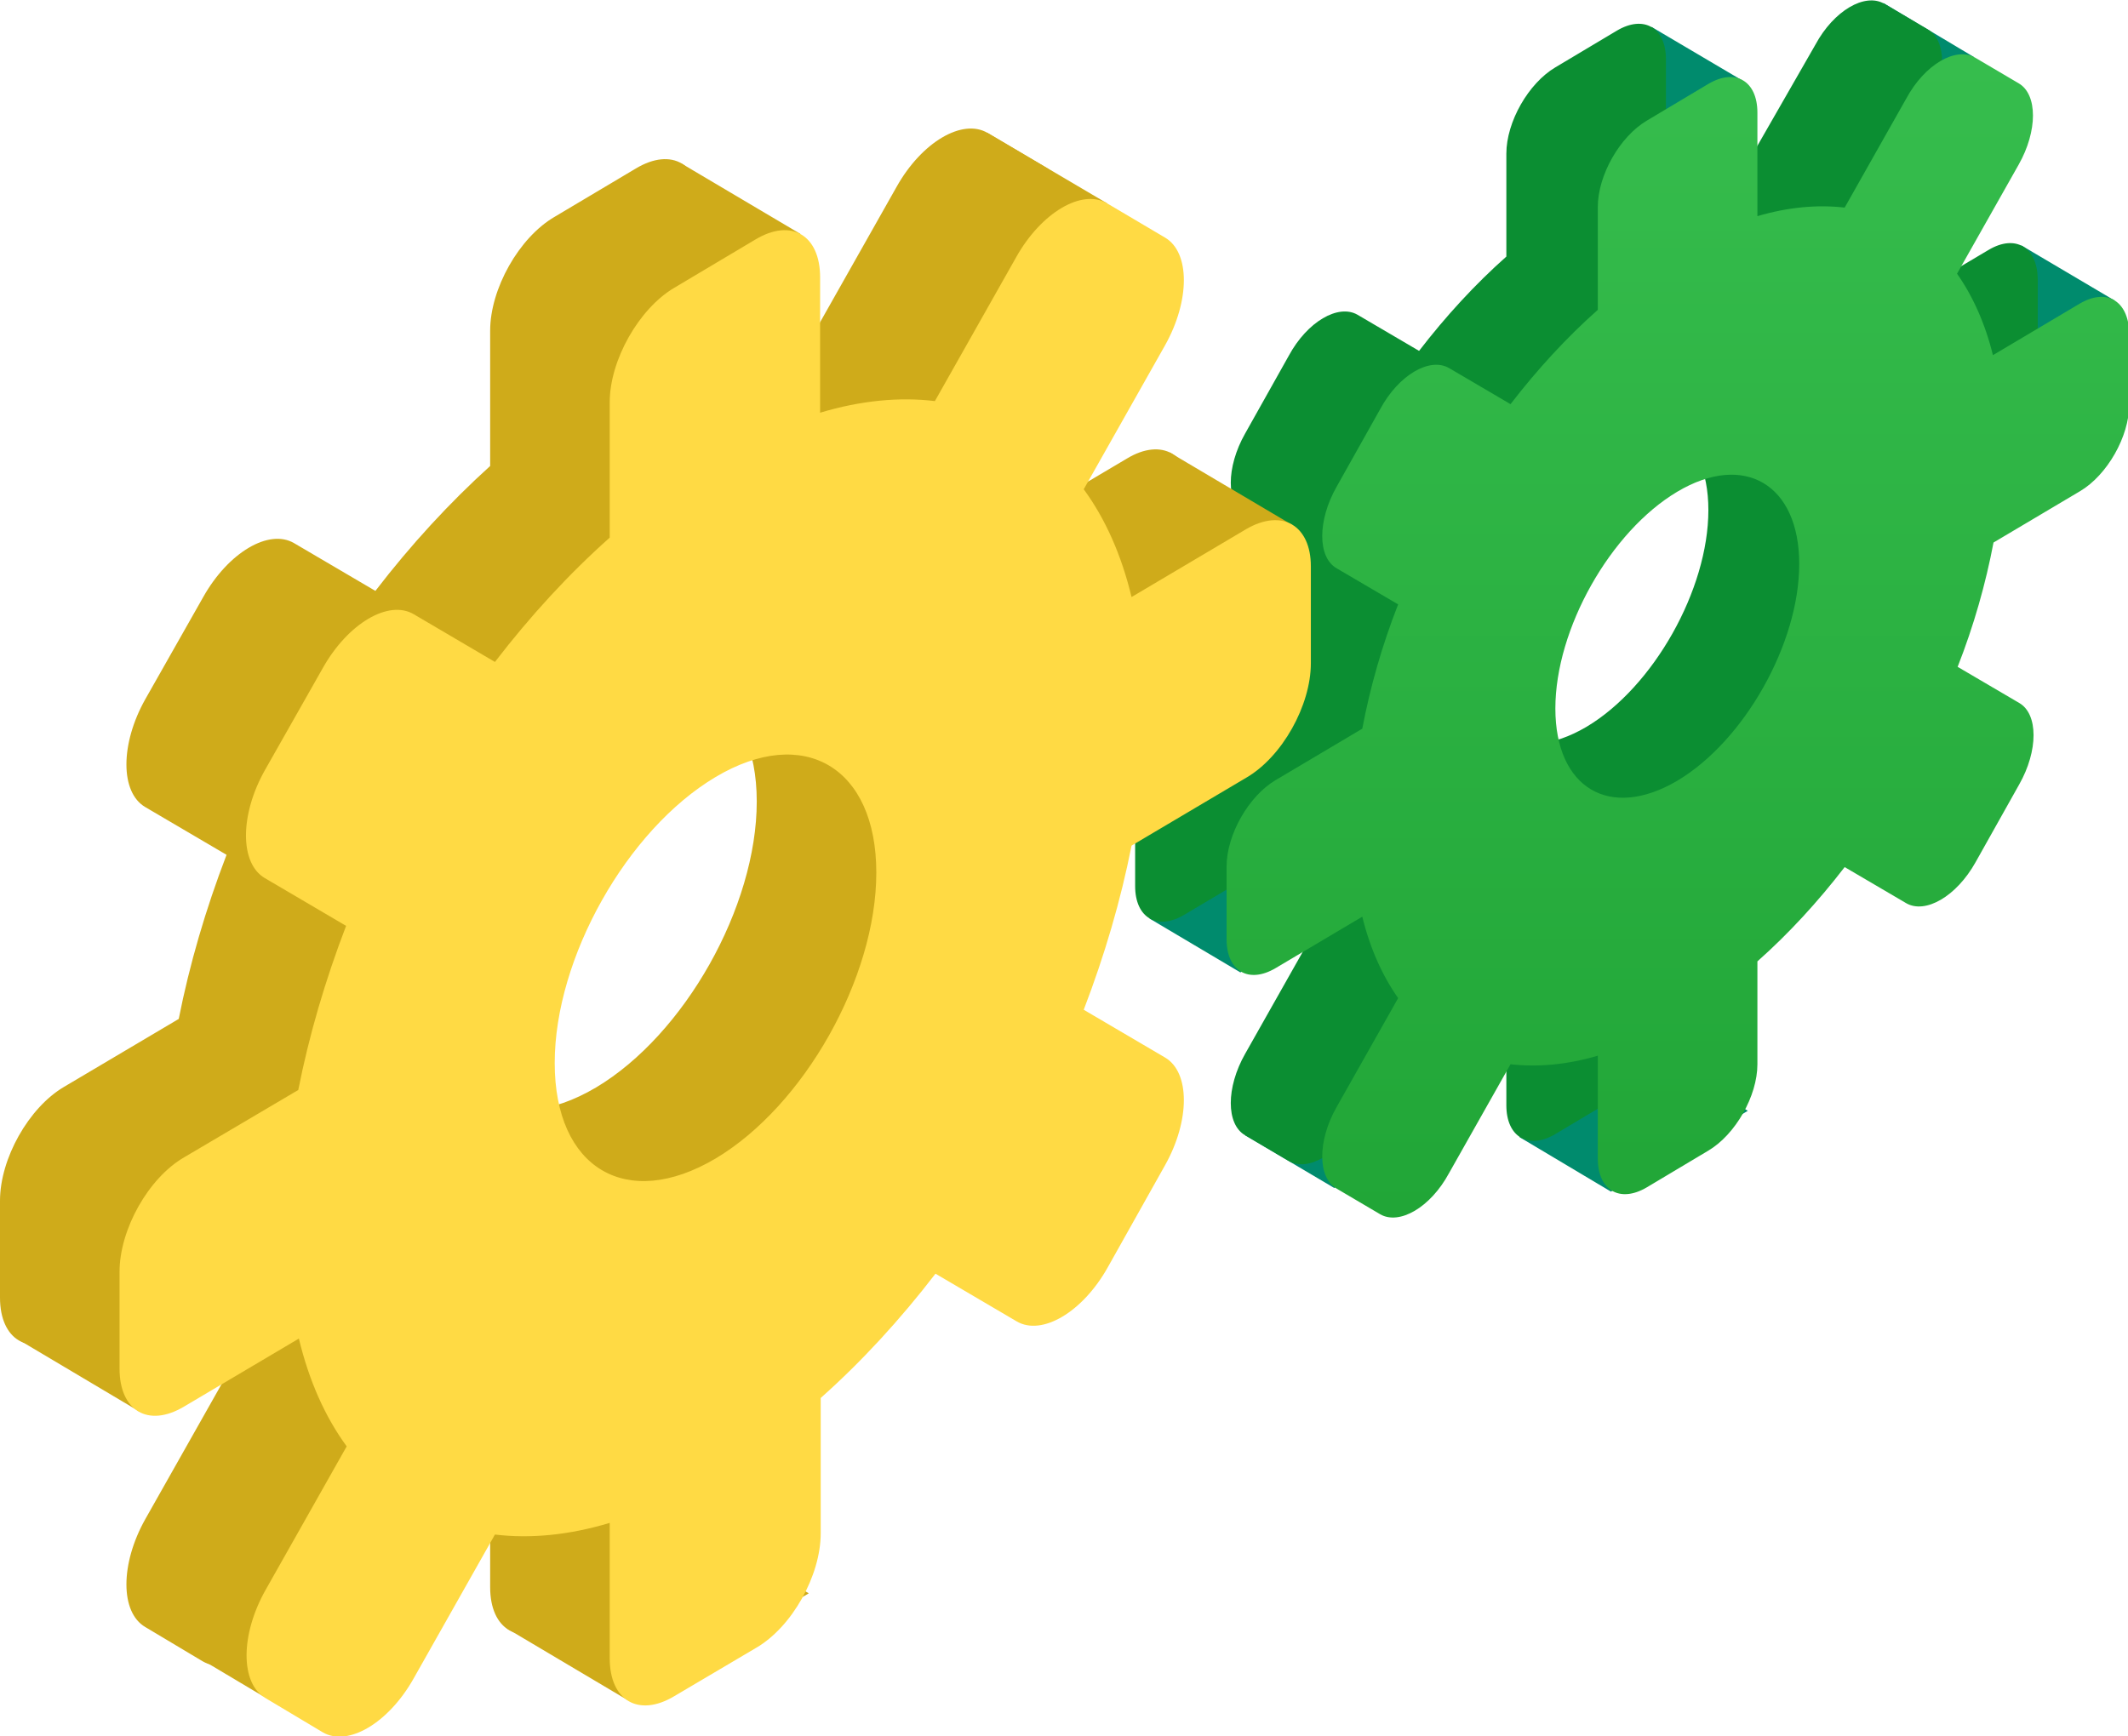 <svg width="125" height="102" viewBox="0 0 125 102" fill="none" xmlns="http://www.w3.org/2000/svg">
<g clip-path="url(#clip0)">
<path d="M97.016 1.583L102.318 4.713L94.277 9.462L91.117 7.591L97.016 1.583Z" fill="#008B6D"/>
<path d="M110.639 0.18L115.941 3.346L107.936 8.095L105.794 6.836L110.639 0.18Z" fill="#008B6D"/>
<path d="M72.859 47.636L80.899 52.385L72.859 57.134L67.522 53.968L72.859 47.636Z" fill="#008B6D"/>
<path d="M78.371 60.3L86.412 65.049L78.371 69.799L73.14 66.704L78.371 60.3Z" fill="#008B6D"/>
<path d="M94.628 60.48L102.669 65.265L94.628 70.014L89.256 66.812L94.628 60.48Z" fill="#008B6D"/>
<path d="M118.75 14.427L124.228 17.665L116.187 22.414L117.135 14.931L118.75 14.427Z" fill="#008B6D"/>
<path d="M116.819 14.679L111.728 17.701C111.271 15.83 110.534 14.211 109.621 12.916L113.238 6.512C114.361 4.533 114.361 2.374 113.238 1.727L110.674 0.216C109.551 -0.432 107.725 0.611 106.637 2.626L102.985 8.994C101.405 8.815 99.684 8.958 97.859 9.498V3.49C97.859 1.619 96.559 0.863 94.979 1.799L91.363 3.957C89.783 4.893 88.484 7.159 88.484 9.03V15.075C86.658 16.694 84.937 18.565 83.357 20.616L79.74 18.493C78.617 17.845 76.791 18.889 75.703 20.903L73.139 25.473C72.016 27.452 72.016 29.61 73.139 30.258L76.756 32.381C75.808 34.791 75.106 37.274 74.649 39.684L69.558 42.707C67.978 43.642 66.679 45.909 66.679 47.78V52.061C66.679 53.932 67.978 54.688 69.558 53.752L74.649 50.73C75.106 52.601 75.843 54.22 76.756 55.515L73.139 61.919C72.016 63.898 72.016 66.057 73.139 66.704L75.703 68.216C76.826 68.863 78.652 67.82 79.74 65.805L83.357 59.401C84.937 59.581 86.658 59.437 88.484 58.897V64.942C88.484 66.812 89.783 67.568 91.363 66.632L94.979 64.474C96.559 63.538 97.859 61.272 97.859 59.401V53.356C99.684 51.737 101.405 49.866 102.985 47.816L106.601 49.938C107.725 50.586 109.551 49.543 110.674 47.528L113.238 42.958C114.361 40.98 114.361 38.821 113.238 38.173L109.621 36.05C110.569 33.64 111.271 31.157 111.728 28.747L116.819 25.725C118.399 24.789 119.698 22.523 119.698 20.652V16.37C119.663 14.535 118.399 13.744 116.819 14.679ZM100.351 29.97C100.351 34.647 97.121 40.368 93.189 42.707C89.221 45.045 86.026 43.138 86.026 38.461C86.026 33.784 89.256 28.063 93.189 25.725C97.121 23.386 100.351 25.293 100.351 29.97Z" fill="#0B8E32"/>
<path d="M122.156 17.845L117.065 20.868C116.608 18.997 115.871 17.378 114.958 16.082L118.575 9.678C119.698 7.699 119.698 5.541 118.575 4.893L116.011 3.382C114.888 2.734 113.062 3.778 111.974 5.792L108.357 12.197C106.777 12.017 105.056 12.161 103.231 12.7V6.62C103.231 4.749 101.931 3.993 100.351 4.929L96.735 7.088C95.155 8.023 93.856 10.29 93.856 12.161V18.205C92.03 19.824 90.309 21.695 88.729 23.746L85.113 21.623C83.989 20.976 82.163 22.019 81.075 24.034L78.511 28.603C77.388 30.582 77.388 32.741 78.511 33.388L82.128 35.511C81.18 37.922 80.478 40.404 80.021 42.815L74.93 45.837C73.35 46.772 72.051 49.039 72.051 50.91V55.191C72.051 57.062 73.35 57.818 74.93 56.882L80.021 53.86C80.478 55.731 81.215 57.35 82.128 58.645L78.511 65.05C77.388 67.028 77.388 69.187 78.511 69.835L81.075 71.346C82.198 71.993 84.024 70.95 85.113 68.935L88.729 62.531C90.309 62.711 92.03 62.567 93.856 62.027V68.072C93.856 69.943 95.155 70.698 96.735 69.763L100.351 67.604C101.931 66.669 103.231 64.402 103.231 62.531V56.487C105.056 54.868 106.777 52.997 108.357 50.946L111.974 53.069C113.097 53.716 114.923 52.673 116.047 50.658L118.61 46.089C119.733 44.11 119.733 41.951 118.61 41.303L114.993 39.181C115.941 36.77 116.643 34.288 117.1 31.877L122.191 28.855C123.771 27.919 125.07 25.653 125.07 23.782V19.5C125 17.665 123.736 16.91 122.156 17.845ZM105.688 33.136C105.688 37.814 102.458 43.534 98.525 45.873C94.558 48.212 91.363 46.305 91.363 41.627C91.363 36.95 94.593 31.23 98.525 28.891C102.458 26.552 105.688 28.459 105.688 33.136Z" fill="url(#paint0_linear)"/>
<path d="M40.028 9.606L47.016 13.744L36.447 20.04L32.269 17.558L40.028 9.606Z" fill="#CFAB1A"/>
<path d="M58.006 7.807L65.028 11.945L54.424 18.205L51.615 16.55L58.006 7.807Z" fill="#CFAB1A"/>
<path d="M8.182 70.374L18.786 76.635L8.182 82.931L1.159 78.757L8.182 70.374Z" fill="#CFAB1A"/>
<path d="M15.449 87.105L26.053 93.365L15.449 99.661L8.567 95.559L15.449 87.105Z" fill="#CFAB1A"/>
<path d="M36.903 87.356L47.507 93.617L36.903 99.913L29.811 95.703L36.903 87.356Z" fill="#CFAB1A"/>
<path d="M68.715 26.588L75.948 30.87L65.344 37.13L66.608 27.236L68.715 26.588Z" fill="#CFAB1A"/>
<path d="M66.187 26.948L59.445 30.942C58.848 28.459 57.9 26.336 56.636 24.609L61.411 16.154C62.886 13.528 62.886 10.685 61.411 9.822L58.006 7.807C56.531 6.944 54.143 8.347 52.669 10.973L47.893 19.428C45.822 19.177 43.539 19.392 41.152 20.112V12.125C41.152 9.642 39.466 8.635 37.36 9.894L32.584 12.736C30.477 13.96 28.792 16.982 28.792 19.428V27.38C26.404 29.538 24.122 32.021 22.051 34.719L17.275 31.913C15.801 31.049 13.413 32.453 11.938 35.079L8.532 41.088C7.058 43.714 7.058 46.556 8.532 47.42L13.308 50.226C12.079 53.428 11.131 56.666 10.499 59.868L3.757 63.862C1.685 65.085 0 68.072 0 70.554V76.239C0 78.721 1.685 79.729 3.792 78.47L10.499 74.476C11.095 76.959 12.043 79.081 13.308 80.808L8.532 89.263C7.058 91.89 7.058 94.732 8.532 95.596L11.903 97.61C13.378 98.474 15.765 97.071 17.24 94.444L22.051 85.989C24.122 86.241 26.404 86.025 28.792 85.306V93.257C28.792 95.739 30.477 96.747 32.584 95.488L37.395 92.645C39.501 91.422 41.187 88.4 41.187 85.917V77.966C43.574 75.843 45.857 73.361 47.928 70.662L52.704 73.469C54.178 74.332 56.566 72.929 58.041 70.302L61.411 64.294C62.886 61.667 62.886 58.825 61.411 57.962L56.636 55.155C57.865 51.953 58.813 48.715 59.445 45.513L66.187 41.519C68.293 40.296 69.979 37.274 69.979 34.791V29.107C69.944 26.696 68.258 25.689 66.187 26.948ZM44.452 47.096C44.452 53.284 40.204 60.804 35.007 63.898C29.775 66.992 25.562 64.474 25.562 58.285C25.562 52.097 29.81 44.578 35.007 41.483C40.204 38.425 44.452 40.908 44.452 47.096Z" fill="#CFAB1A"/>
<path d="M73.209 31.085L66.468 35.079C65.871 32.596 64.923 30.474 63.659 28.747L68.434 20.292C69.909 17.665 69.909 14.823 68.434 13.959L65.028 11.945C63.553 11.081 61.166 12.484 59.691 15.111L54.916 23.566C52.844 23.314 50.562 23.53 48.174 24.249V16.298C48.174 13.816 46.489 12.808 44.382 14.067L39.607 16.91C37.535 18.133 35.815 21.155 35.815 23.638V31.589C33.427 33.712 31.145 36.194 29.073 38.893L24.298 36.086C22.823 35.223 20.435 36.626 18.961 39.253L15.555 45.261C14.08 47.888 14.08 50.73 15.555 51.593L20.33 54.4C19.101 57.602 18.153 60.84 17.521 64.042L10.815 68C8.708 69.223 7.022 72.245 7.022 74.728V80.412C7.022 82.895 8.708 83.902 10.815 82.643L17.556 78.649C18.153 81.132 19.101 83.255 20.365 84.982L15.59 93.437C14.115 96.063 14.115 98.906 15.59 99.769L18.961 101.784C20.435 102.647 22.823 101.244 24.298 98.618L29.073 90.163C31.145 90.415 33.427 90.199 35.815 89.479V97.43C35.815 99.913 37.5 100.92 39.607 99.661L44.417 96.819C46.524 95.595 48.209 92.573 48.209 90.091V82.139C50.597 80.017 52.879 77.534 54.951 74.836L59.726 77.642C61.201 78.505 63.589 77.102 65.063 74.476L68.434 68.467C69.909 65.841 69.909 62.999 68.434 62.135L63.659 59.329C64.888 56.127 65.836 52.889 66.468 49.686L73.209 45.693C75.316 44.469 77.001 41.447 77.001 38.965V33.28C77.001 30.869 75.316 29.862 73.209 31.085ZM51.475 51.27C51.475 57.458 47.226 64.977 42.029 68.072C36.798 71.166 32.584 68.647 32.584 62.459C32.584 56.27 36.833 48.751 42.029 45.657C47.226 42.563 51.475 45.081 51.475 51.27Z" fill="#FFDA44"/>
</g>
<defs>
<linearGradient id="paint0_linear" x1="98.561" y1="3.19" x2="98.561" y2="71.537" gradientUnits="userSpaceOnUse">
<stop stop-color="#36BD4D"/>
<stop offset="1" stop-color="#21A637"/>
</linearGradient>
<clipPath id="clip0">
<rect width="125" height="102" fill="white"/>
</clipPath>
</defs>
</svg>
